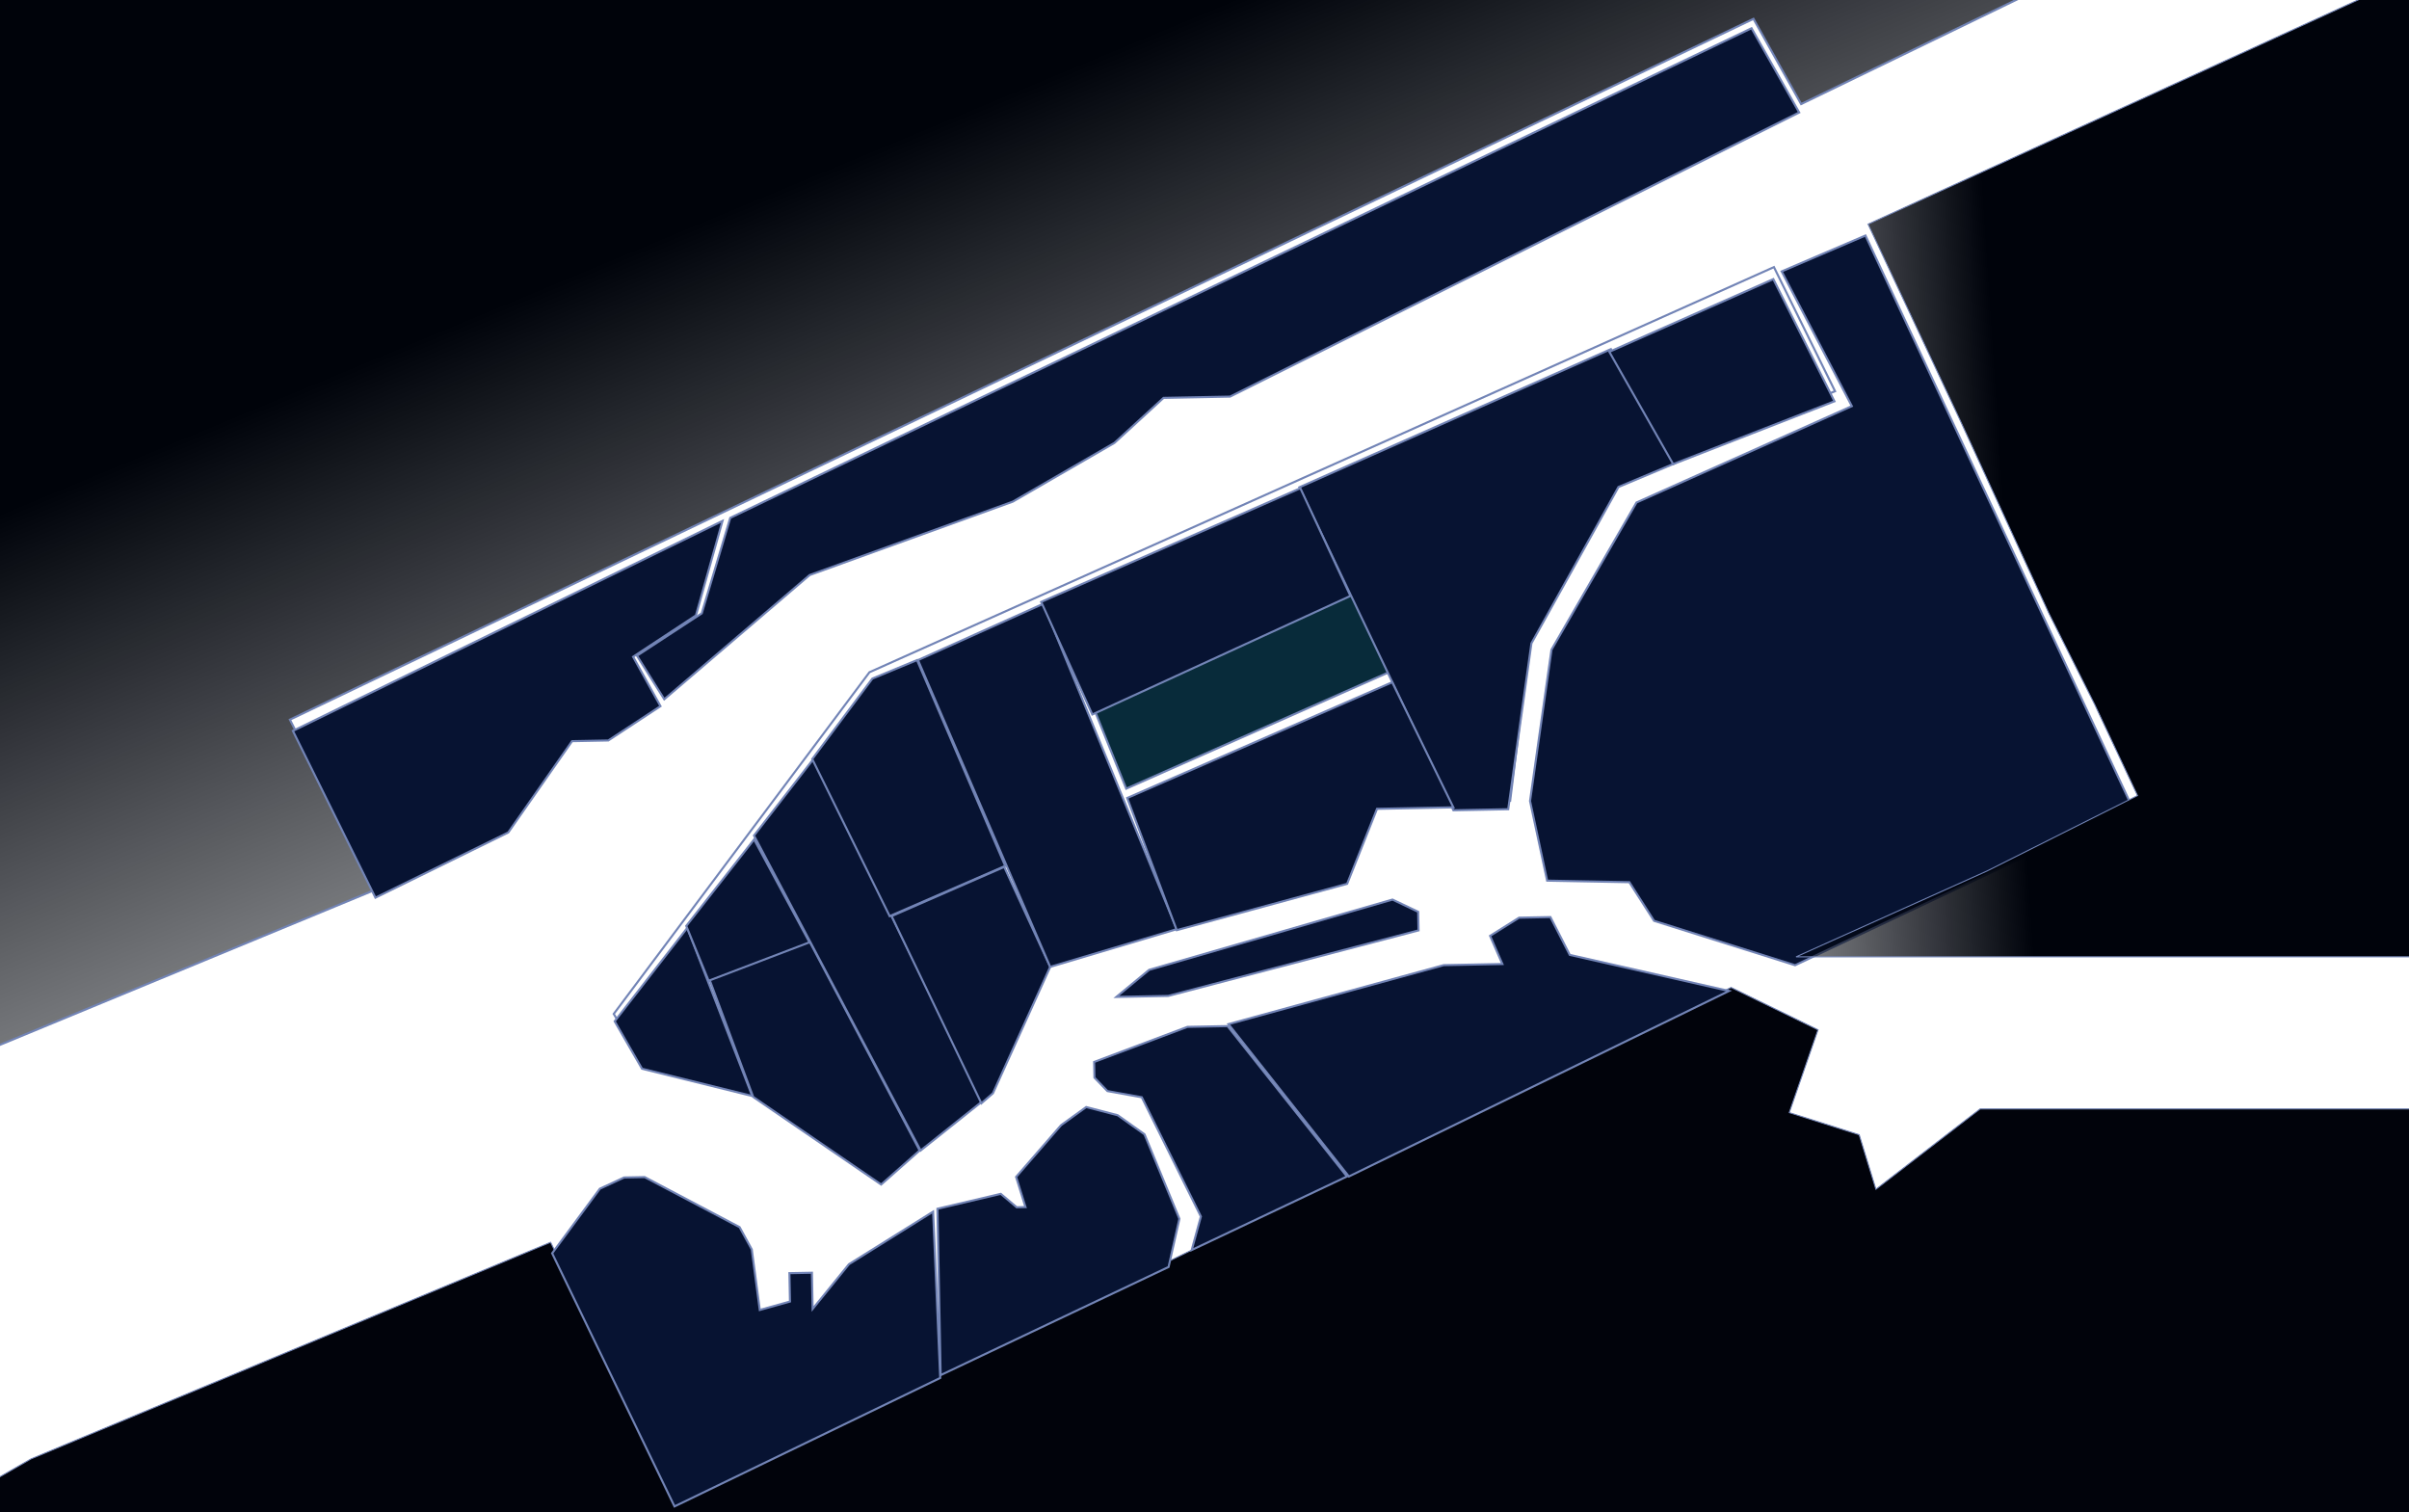 <svg width="1152" height="723" viewBox="0 0 1152 723" fill="none" style="background: linear-gradient(147.68deg, #4863AA 19.38%, #425DA2 19.38%, #254BAD 48.53%);" xmlns="http://www.w3.org/2000/svg">
<path d="M773.482 228.405L877.537 187.074L848.305 127.723L415.78 321.444L293.487 484.832L307.022 507.039L359.719 521L420.444 562.892L473.892 518.795L500.81 458.358L644.207 418.141L656.658 384.197L722.167 382.932L731.879 304.104L773.482 228.405Z" stroke="#7284B6"/>
<path d="M522.828 338.1L647.182 281.398L666.659 320.342L538.561 377.116L522.828 338.1Z" fill="#082B3A" stroke="#7284B6"/>
<path d="M14.866 697.581L263.297 594.014L324.304 717.319L827.809 472.17L869.393 492.431L855.646 532.017L889.086 542.605L897.079 568.664L946.891 530.254L1922.85 530.254L1922.85 708.358L1922.85 1095.69L94.66 1095.69L-19.5 717.319L14.866 697.581Z" fill="url(#paint0_linear)" stroke="#7284B6" stroke-width="0.5"/>
<g filter="url(#filter0_f)">
<path d="M138.637 344.117L179.992 425.235L-0.656 499.876L-0.655 -231.5L1384 -203.5L861.31 49.767L838.522 9.015L138.637 344.117Z" fill="url(#paint1_linear)"/>
<path d="M138.637 344.117L179.992 425.235L-0.656 499.876L-0.655 -231.5L1384 -203.5L861.31 49.767L838.522 9.015L138.637 344.117Z" stroke="#7284B6"/>
</g>
<g filter="url(#filter1_d)">
<path d="M621.362 229.003L695.028 383.456L721.232 382.95L732.338 303.627L773.959 228.863L800.89 217.577L770.345 162.932L621.362 229.003Z" fill="#071332" stroke="#7284B6"/>
<path d="M769.584 164.219L800.112 217.929L877.236 187.885L848.021 129.469L769.584 164.219Z" fill="#071332" stroke="#7284B6"/>
<path d="M293.945 484.355L328.658 439.683L359.701 520.064L307.022 507.039L293.945 484.355Z" fill="#071332" stroke="#7284B6"/>
<path d="M387.312 446.976L360.609 397.405L328.173 438.756L338.983 465.229L387.312 446.976Z" fill="#071332" stroke="#7284B6"/>
<path d="M421.372 562.406L439.781 546.135L387.302 446.508L339.441 464.752L360.178 520.523L421.372 562.406Z" fill="#071332" stroke="#7284B6"/>
<path d="M360.572 395.534L389.346 358.467L469.753 522.62L440.249 546.126L360.572 395.534Z" fill="#071332" stroke="#7284B6"/>
<path d="M417.167 320.481L438.529 311.643L480.686 410.065L425.447 434.069L388.42 358.952L417.167 320.481Z" fill="#071332" stroke="#7284B6"/>
<path d="M474.828 518.777L502.215 458.331L480.227 410.542L426.382 434.051L469.304 523.564L474.828 518.777Z" fill="#071332" stroke="#7284B6"/>
<path d="M438.996 311.634L498.861 284.732L562.719 440.311L502.214 458.331L438.996 311.634Z" fill="#071332" stroke="#7284B6"/>
<path d="M497.907 283.814L621.839 229.461L645.77 280.958L522.351 337.641L497.907 283.814Z" fill="#071332" stroke="#7284B6"/>
<path d="M562.729 440.779L539.039 377.575L665.76 322.233L695.002 382.052L658.504 382.757L644.217 418.609L562.729 440.779Z" fill="#071332" stroke="#7284B6"/>
<path d="M678.178 431.995L665.895 426.147L549.52 459.758L533.855 472.699L558.654 472.22L678.35 440.886L678.178 431.995Z" fill="#071332" stroke="#7284B6"/>
<path d="M852.012 125.779L892.079 108.621L1019.38 381.403L858.421 457.536L790.983 436.314L779.161 417.836L739.855 417.095L731.679 379.026L741.937 306.664L782.583 236.28L885.555 190.196L852.012 125.779Z" fill="#071332" stroke="#7284B6"/>
<path d="M750.663 452.596L826.828 469.849L645.048 558.554L587.469 485.707L690.374 457.505L718.449 456.963L712.572 443.502L726.447 434.808L741.42 434.519L750.663 452.596Z" fill="#071332" stroke="#7284B6"/>
<path d="M446.217 575.38L449.625 654.891L322.553 716.325L264.043 595.282L286.852 564.415L298.451 559.042L308.277 558.852L353.677 582.785L359.5 593.438L363.335 622.386L377.769 618.363L377.507 604.793L388.269 604.585L388.603 621.898L405.978 600.498L446.217 575.38Z" fill="#071332" stroke="#7284B6"/>
<path d="M563.997 578.792L558.825 601.829L449.822 653.553L448.285 574.006L478.573 566.867L486.187 573.274L490.398 573.192L485.906 558.768L507.429 534.011L519.432 525.354L534.487 529.276L547.302 538.39L563.997 578.792Z" fill="#071332" stroke="#7284B6"/>
<path d="M587.018 486.651L644.111 558.571L569.895 593.708L574.266 577.708L546.015 520.678L529.575 517.719L523.365 511.286L523.22 503.799L567.834 487.022L587.018 486.651Z" fill="#071332" stroke="#7284B6"/>
<path d="M837.596 9.501L349.213 243.621L335.584 289.29L304.613 309.548L317.653 330.361L387.189 270.974L484.343 235.862L532.95 207.773L556.408 186.256L588.226 185.641L860.375 49.785L837.596 9.501Z" fill="#071332" stroke="#7284B6"/>
<path d="M179.525 425.245L140.069 345.494L345.497 245.098L332.795 290.281L302.75 310.053L315.845 333.673L290.885 350.071L273.572 350.405L243.052 394.059L179.525 425.245Z" fill="#071332" stroke="#7284B6"/>
</g>
<path d="M893.313 107.193L1894.5 -351L1925.95 457.526L1032.07 457.526L858.888 457.526L950.31 416.441L1022.17 380.413L1001.67 336.808L979.76 293.23L937.738 201.827L893.313 107.193Z" fill="url(#paint2_linear)" stroke="#7284B6" stroke-width="0.5"/>
<defs>
<filter id="filter0_f" x="-5.155" y="-236.01" width="1393.37" height="740.633" filterUnits="userSpaceOnUse" color-interpolation-filters="sRGB">
<feFlood flood-opacity="0" result="BackgroundImageFix"/>
<feBlend mode="normal" in="SourceGraphic" in2="BackgroundImageFix" result="shape"/>
<feGaussianBlur stdDeviation="2" result="effect1_foregroundBlur"/>
</filter>
<filter id="filter1_d" x="135.398" y="8.848" width="888.645" height="716.145" filterUnits="userSpaceOnUse" color-interpolation-filters="sRGB">
<feFlood flood-opacity="0" result="BackgroundImageFix"/>
<feColorMatrix in="SourceAlpha" type="matrix" values="0 0 0 0 0 0 0 0 0 0 0 0 0 0 0 0 0 0 127 0"/>
<feOffset dy="4"/>
<feGaussianBlur stdDeviation="2"/>
<feColorMatrix type="matrix" values="0 0 0 0 0 0 0 0 0 0 0 0 0 0 0 0 0 0 0.25 0"/>
<feBlend mode="normal" in2="BackgroundImageFix" result="effect1_dropShadow"/>
<feBlend mode="normal" in="SourceGraphic" in2="effect1_dropShadow" result="shape"/>
</filter>
<linearGradient id="paint0_linear" x1="359.286" y1="655.618" x2="267" y2="476" gradientUnits="userSpaceOnUse">
<stop offset="0.209" stop-color="#01030B"/>
<stop offset="0.714" stop-color="#01030B"/>
<stop offset="0.747" stop-color="#03091B" stop-opacity="0.807"/>
<stop offset="0.985" stop-color="#03091B" stop-opacity="0.187"/>
<stop offset="0.985" stop-color="#03091B" stop-opacity="0"/>
</linearGradient>
<linearGradient id="paint1_linear" x1="220.365" y1="100.003" x2="586.142" y2="977.862" gradientUnits="userSpaceOnUse">
<stop stop-color="#00030A"/>
<stop offset="0.052" stop-color="#00030A"/>
<stop offset="0.411" stop-color="#00030A" stop-opacity="0.336"/>
<stop offset="0.516" stop-color="#00030A" stop-opacity="0"/>
</linearGradient>
<linearGradient id="paint2_linear" x1="1315.48" y1="161.402" x2="728.783" y2="200.529" gradientUnits="userSpaceOnUse">
<stop offset="0.615" stop-color="#00030B"/>
<stop offset="1" stop-color="#00030B" stop-opacity="0"/>
</linearGradient>
</defs>
</svg>
